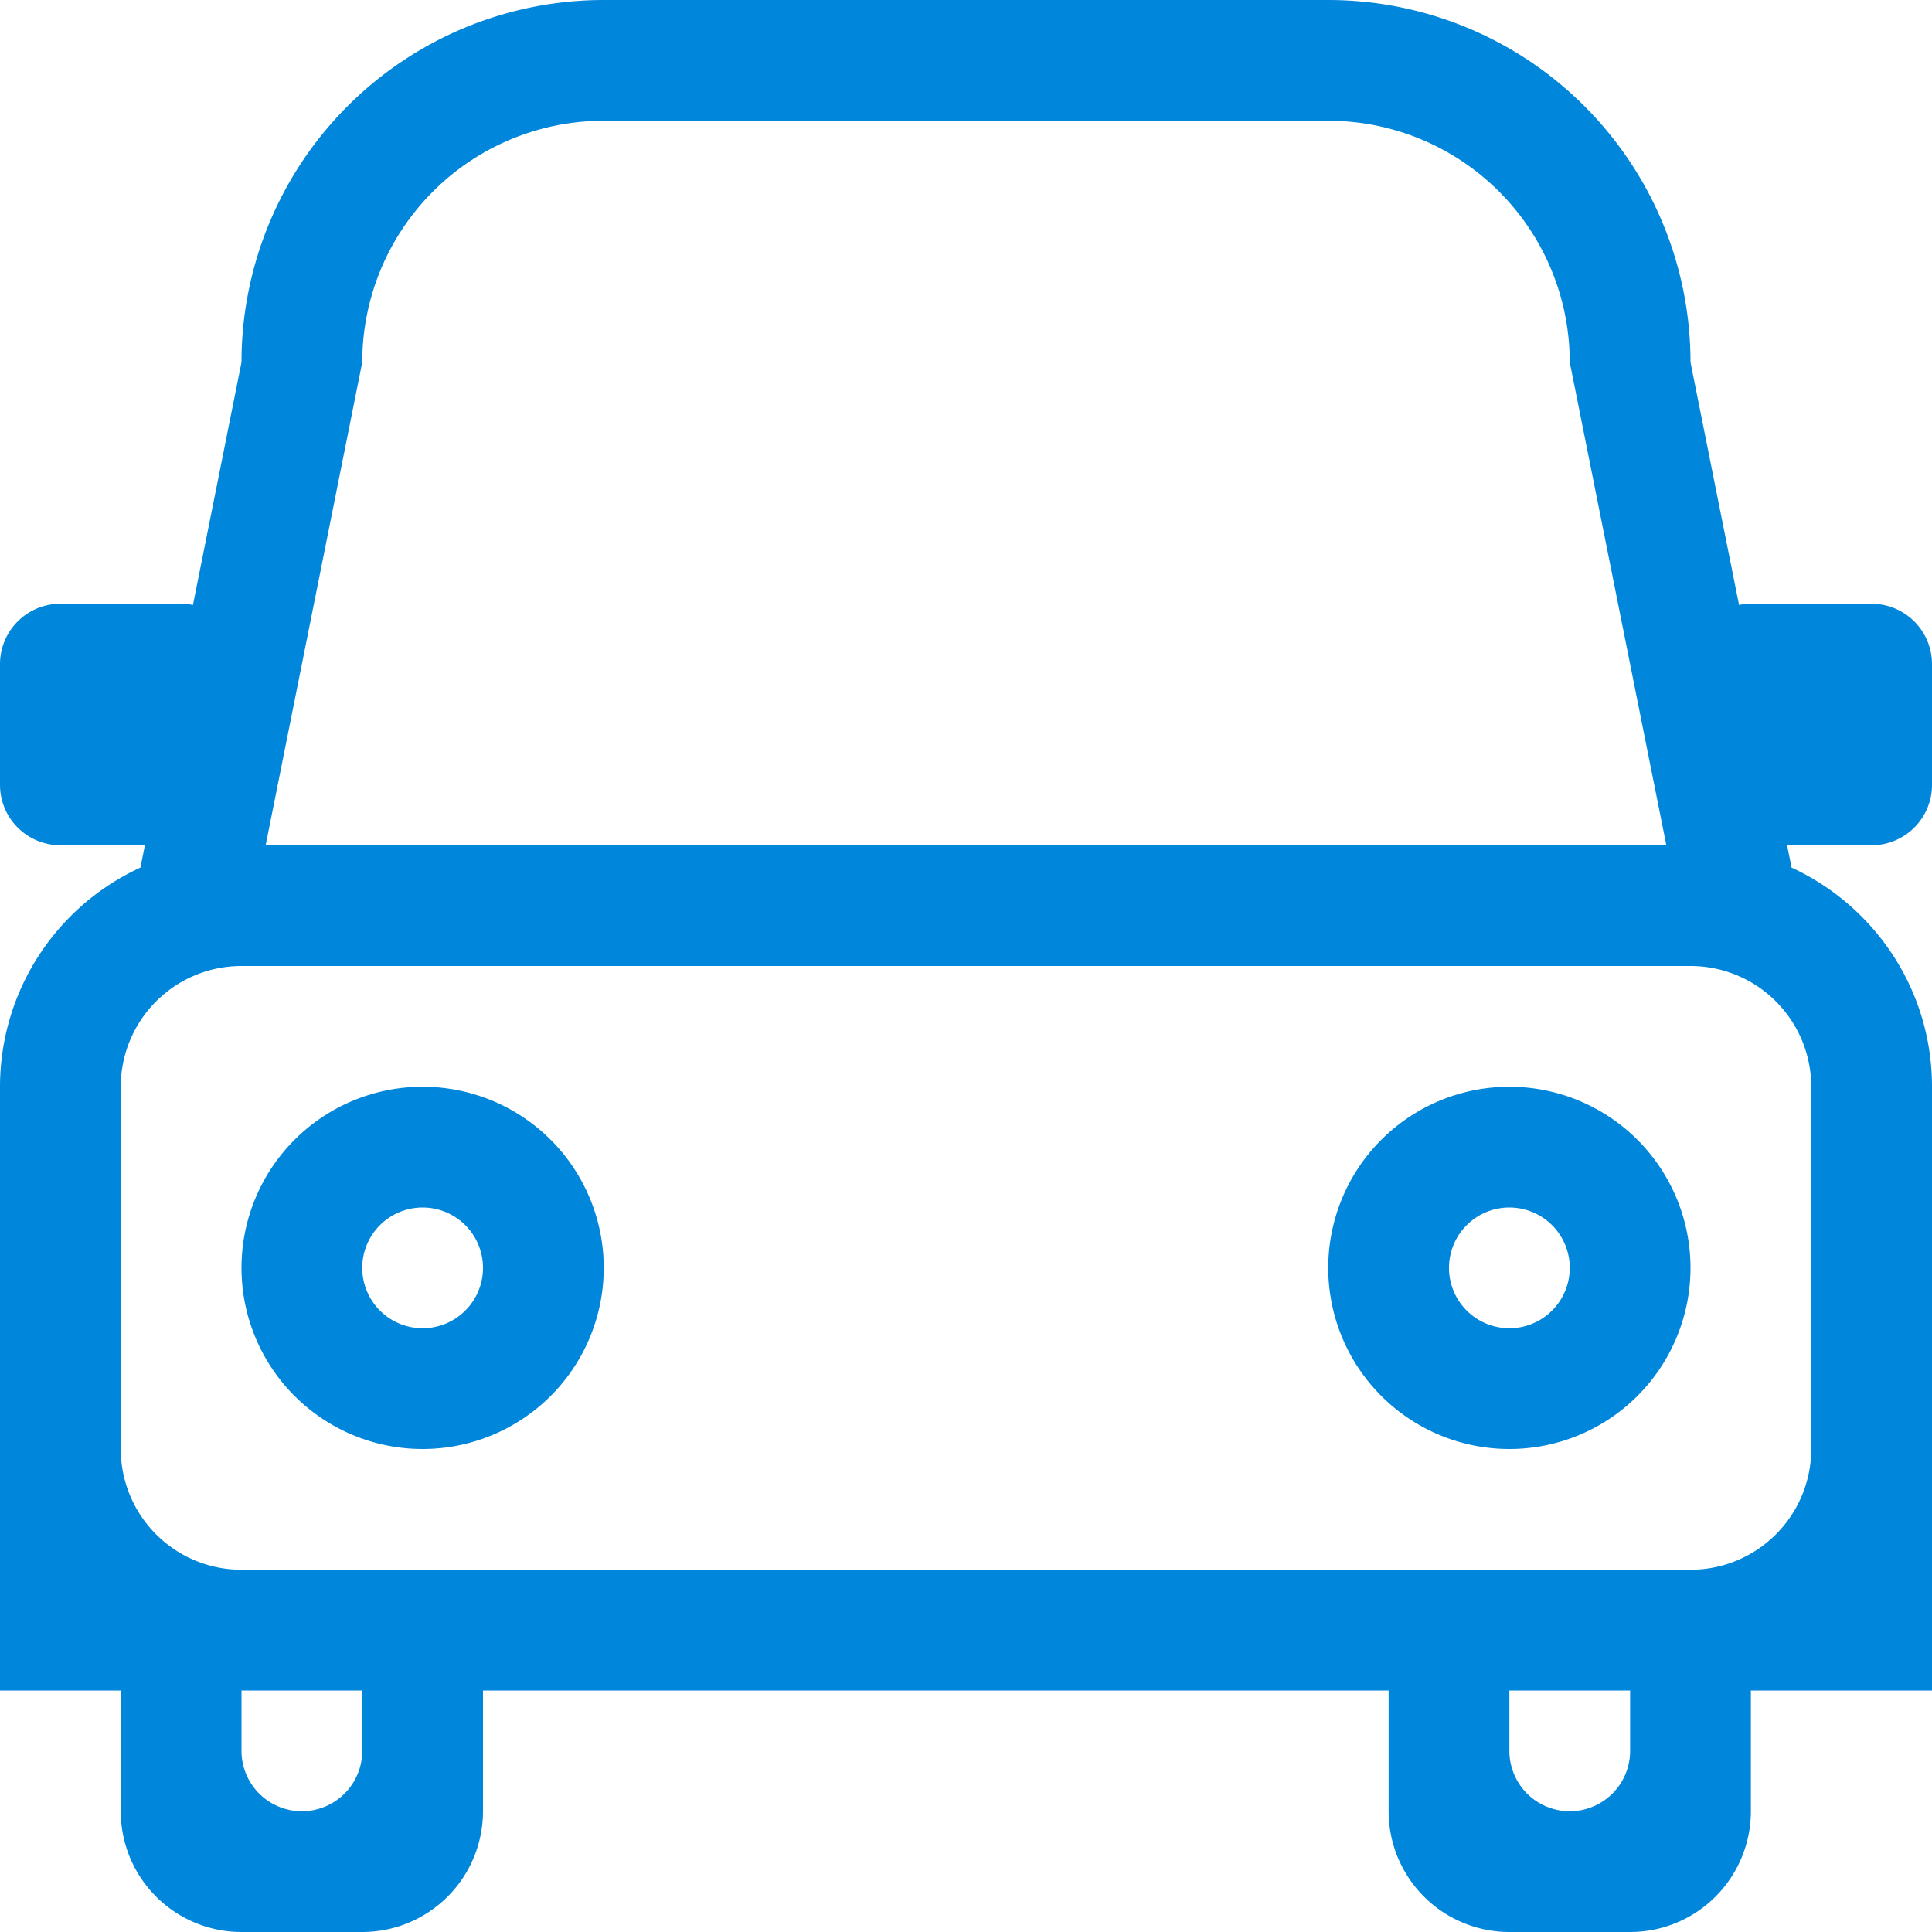 <svg xmlns="http://www.w3.org/2000/svg" width="16" height="16" viewBox="0 0 16 16">
    <path fill="#0086DB" fill-rule="evenodd" d="M12.5 11a.5.5 0 1 1 0-1 .5.5 0 0 1 0 1zm0-2a1.5 1.5 0 1 0 0 3 1.5 1.5 0 0 0 0-3zm-9 2a.5.5 0 1 1 0-1 .5.5 0 0 1 0 1zm0-2a1.5 1.5 0 1 0 0 3 1.5 1.5 0 0 0 0-3zM15 9v3a1 1 0 0 1-1 1H2a1 1 0 0 1-1-1V9a1 1 0 0 1 1-1h12a1 1 0 0 1 1 1zm-1.5 5.5a.5.5 0 0 1-1 0V14h1v.5zM3 14.5a.5.5 0 0 1-1 0V14h1v.5zM3 3a2 2 0 0 1 2-2h6a2 2 0 0 1 2 2l.8 4H2.2L3 3zm13 3.5v-1a.5.5 0 0 0-.5-.5h-1a.507.507 0 0 0-.098.01L14 3a3 3 0 0 0-3-3H5a3 3 0 0 0-3 3l-.402 2.01A.507.507 0 0 0 1.5 5h-1a.5.5 0 0 0-.5.5v1a.5.5 0 0 0 .5.5h.7l-.037.185A1.998 1.998 0 0 0 0 9v5h1v1a1 1 0 0 0 1 1h1a1 1 0 0 0 1-1v-1h7.5v1a1 1 0 0 0 1 1h1a1 1 0 0 0 1-1v-1H16V9c0-.806-.477-1.498-1.163-1.815L14.8 7h.7a.5.5 0 0 0 .5-.5z"/>
</svg>
